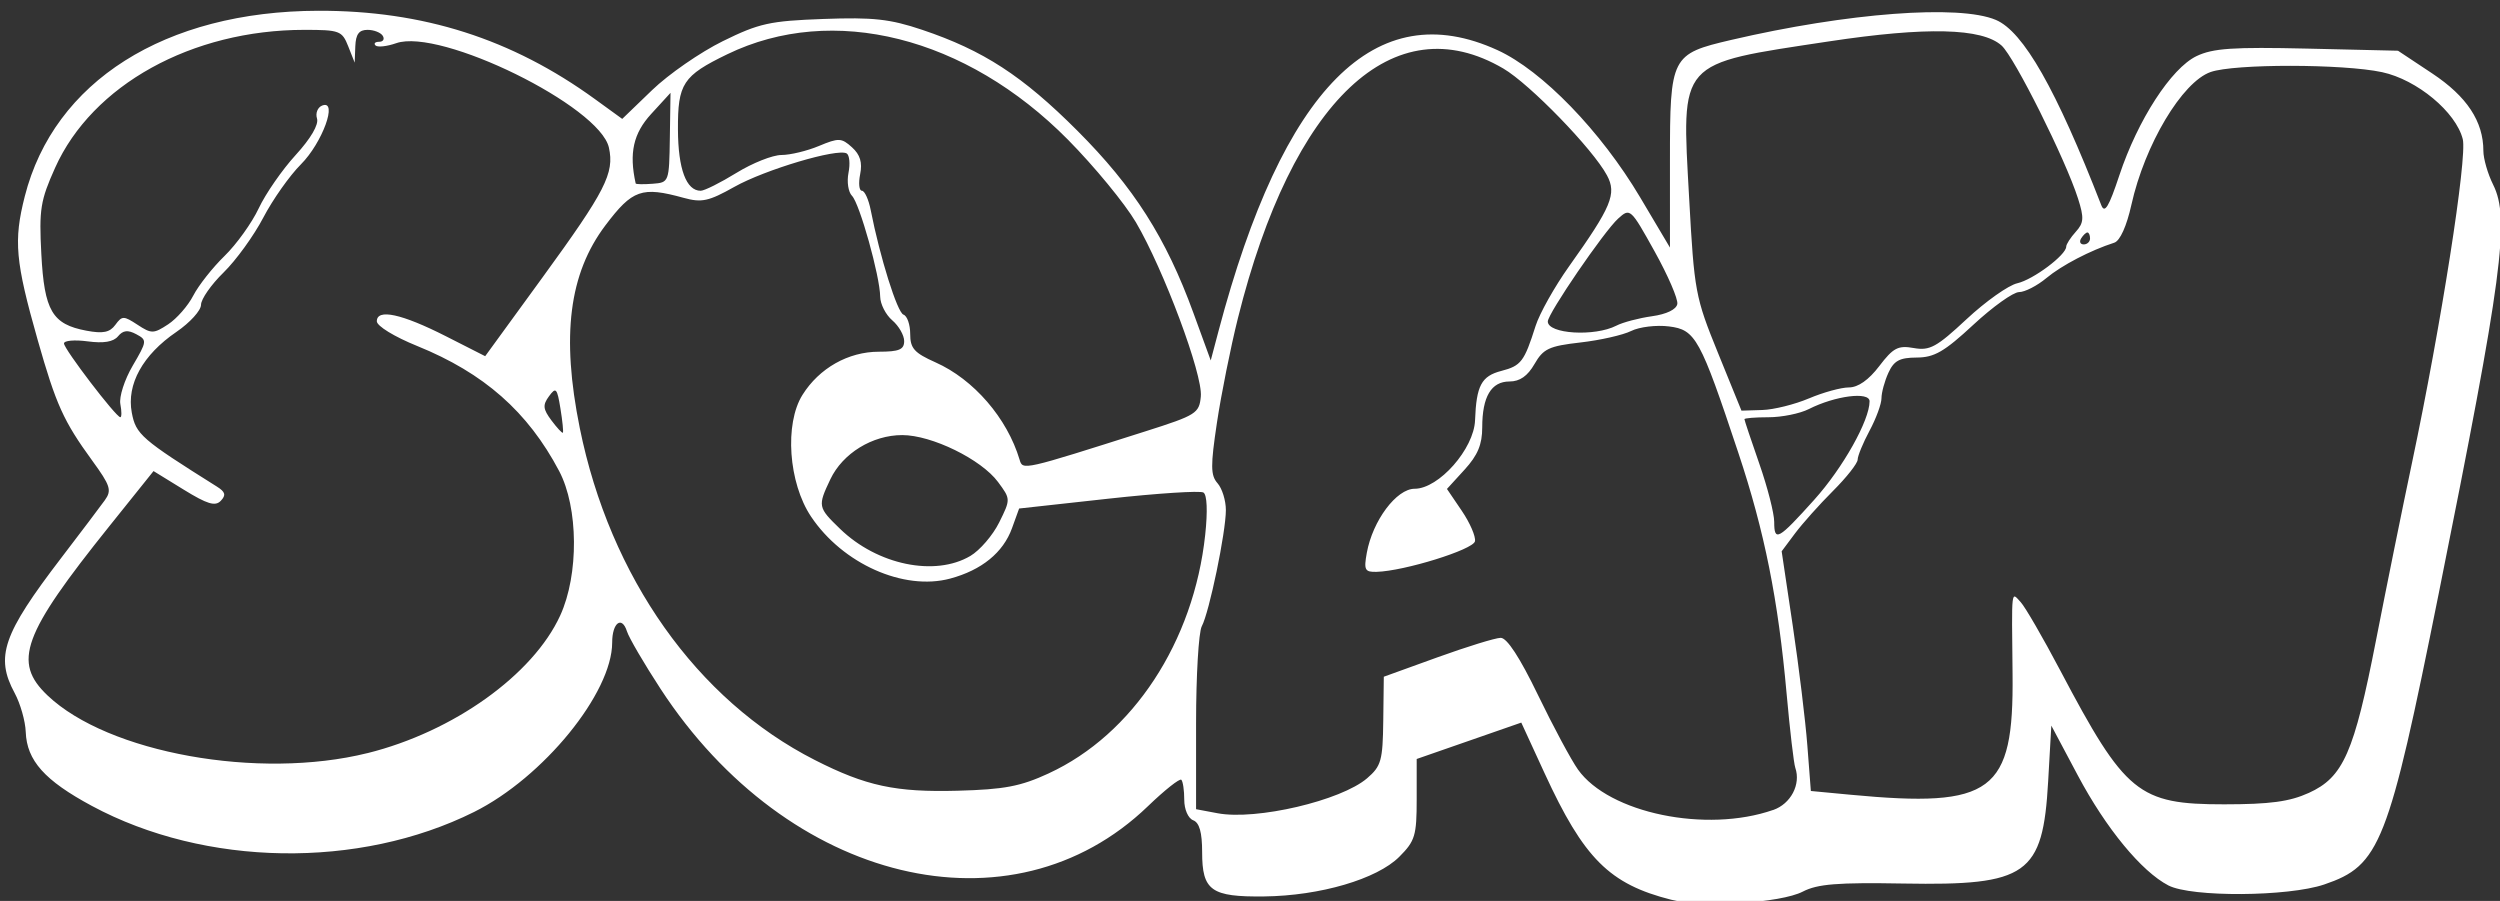 <svg xmlns:inkscape="http://www.inkscape.org/namespaces/inkscape" xmlns:sodipodi="http://sodipodi.sourceforge.net/DTD/sodipodi-0.dtd" xmlns="http://www.w3.org/2000/svg" xmlns:svg="http://www.w3.org/2000/svg" width="111mm" height="40mm" viewBox="0 0 111 40" version="1.1" id="svg1558" inkscape:version="1.1.2 (0a00cf5339, 2022-02-04)" sodipodi:docname="Scan.svg">
  <rect x="0" y="0" width="111" height="40" fill="#333333" stroke="none"/>
  <defs id="defs1555"/>
  <g inkscape:label="Layer 1" inkscape:groupmode="layer" id="layer1">
    <path style="fill:#ffffff;stroke-width:0.265" d="m 74.207,39.95 c -2.749,-0.694 -3.884,-1.828 -5.631,-5.626 l -1.031,-2.241 -2.322,0.808 -2.322,0.808 V 35.483 c 0,1.621 -0.071,1.857 -0.774,2.56 -0.989,0.989 -3.518,1.731 -5.999,1.759 -2.355,0.027 -2.753,-0.257 -2.753,-1.967 0,-0.878 -0.121,-1.309 -0.397,-1.415 -0.225,-0.086 -0.397,-0.481 -0.397,-0.91 0,-0.417 -0.058,-0.816 -0.13,-0.888 -0.071,-0.071 -0.738,0.456 -1.482,1.173 -6.052,5.834 -15.994,3.44 -21.641,-5.211 -0.729,-1.117 -1.401,-2.266 -1.491,-2.552 -0.225,-0.708 -0.656,-0.382 -0.656,0.495 -5.3e-4,2.241 -3.061,5.996 -6.135,7.526 -5.107,2.543 -11.937,2.435 -16.964,-0.269 -2.1,-1.129 -2.891,-2.014 -2.939,-3.286 -0.018,-0.483 -0.24,-1.26 -0.491,-1.725 -0.872,-1.613 -0.53,-2.607 2.065,-5.999 0.868,-1.135 1.74,-2.288 1.937,-2.563 0.317,-0.441 0.252,-0.646 -0.561,-1.763 -1.274,-1.751 -1.604,-2.482 -2.42,-5.355 C 0.68,11.596 0.599,10.693 1.099,8.722 2.395,3.615 7.326,0.495 14.13,0.478 c 4.655,-0.012 8.595,1.246 12.282,3.92 l 1.215,0.881 1.328,-1.28 c 0.73,-0.704 2.141,-1.68 3.135,-2.17 1.617,-0.796 2.089,-0.9 4.469,-0.987 2.21,-0.081 2.953,6.88e-4 4.381,0.48 2.721,0.914 4.461,2.045 6.897,4.483 2.502,2.504 3.934,4.753 5.15,8.089 l 0.77,2.11 0.349,-1.319 C 56.967,3.879 61.074,-0.252 66.491,2.227 c 1.983,0.908 4.587,3.596 6.332,6.536 l 1.323,2.229 V 7.114 c 0,-4.615 0.053,-4.719 2.723,-5.342 5.16,-1.203 10.121,-1.579 11.747,-0.888 1.224,0.519 2.678,3.075 4.68,8.224 0.151,0.389 0.336,0.085 0.803,-1.323 0.816,-2.458 2.304,-4.756 3.428,-5.294 0.73,-0.349 1.622,-0.409 4.918,-0.333 l 4.026,0.094 1.519,1.008 c 1.541,1.023 2.272,2.13 2.272,3.44 0,0.346 0.195,1.02 0.433,1.498 0.756,1.516 0.419,4.048 -2.413,18.142 -2.245,11.172 -2.604,12.085 -5.083,12.93 -1.603,0.546 -5.897,0.573 -6.921,0.044 -1.194,-0.618 -2.772,-2.534 -4.023,-4.886 l -1.176,-2.211 -0.141,2.48 c -0.235,4.147 -0.919,4.63 -6.423,4.532 -2.926,-0.052 -3.817,0.019 -4.472,0.359 -0.978,0.506 -4.42,0.719 -5.835,0.361 z m 4.522,-3.986 c 0.783,-0.273 1.237,-1.138 0.982,-1.874 -0.067,-0.193 -0.24,-1.672 -0.385,-3.286 -0.374,-4.18 -0.979,-7.2 -2.141,-10.691 -1.7,-5.107 -1.9,-5.472 -3.083,-5.62 -0.558,-0.07 -1.313,0.021 -1.677,0.202 -0.364,0.181 -1.379,0.411 -2.255,0.511 -1.395,0.159 -1.649,0.279 -2.038,0.957 -0.306,0.533 -0.652,0.775 -1.109,0.775 -0.812,0 -1.212,0.673 -1.212,2.04 0,0.757 -0.2,1.236 -0.783,1.874 l -0.783,0.857 0.66,0.973 c 0.363,0.535 0.626,1.143 0.584,1.351 -0.074,0.371 -3.148,1.325 -4.369,1.357 -0.522,0.014 -0.571,-0.083 -0.433,-0.845 0.259,-1.428 1.317,-2.844 2.124,-2.844 1.073,0 2.635,-1.772 2.682,-3.042 0.058,-1.542 0.282,-1.961 1.17,-2.191 0.875,-0.227 1.015,-0.411 1.517,-1.994 0.176,-0.555 0.845,-1.746 1.485,-2.646 1.886,-2.648 2.125,-3.221 1.687,-4.039 -0.626,-1.17 -3.424,-4.055 -4.603,-4.746 -4.863,-2.85 -9.37,1.391 -11.787,11.092 -0.323,1.296 -0.741,3.379 -0.929,4.63 -0.288,1.921 -0.284,2.339 0.027,2.692 0.203,0.23 0.369,0.766 0.369,1.191 -2.65e-4,0.984 -0.737,4.539 -1.07,5.16 -0.139,0.26 -0.253,2.193 -0.253,4.297 v 3.824 l 0.958,0.18 c 1.716,0.322 5.479,-0.56 6.636,-1.554 0.626,-0.538 0.695,-0.785 0.717,-2.552 l 0.024,-1.956 2.381,-0.861 c 1.31,-0.473 2.573,-0.863 2.808,-0.866 0.28,-0.003 0.85,0.87 1.656,2.537 0.676,1.398 1.476,2.889 1.778,3.313 1.378,1.935 5.692,2.828 8.661,1.793 z m 23.777,-0.756 c 1.537,-0.698 2.012,-1.776 2.991,-6.789 0.452,-2.313 1.173,-5.872 1.604,-7.91 1.282,-6.07 2.45,-13.519 2.246,-14.33 -0.303,-1.206 -2.032,-2.642 -3.582,-2.975 -1.729,-0.371 -6.557,-0.376 -7.612,-0.007 -1.265,0.441 -2.925,3.223 -3.519,5.896 -0.21,0.946 -0.505,1.6 -0.759,1.682 -1.067,0.344 -2.334,1.005 -3.015,1.571 -0.411,0.342 -0.958,0.623 -1.214,0.623 -0.257,0 -1.17,0.653 -2.03,1.451 -1.287,1.195 -1.732,1.452 -2.514,1.455 -0.759,0.003 -1.011,0.139 -1.257,0.678 -0.169,0.371 -0.307,0.878 -0.307,1.128 0,0.25 -0.238,0.899 -0.529,1.442 -0.291,0.543 -0.529,1.121 -0.529,1.284 0,0.163 -0.492,0.789 -1.094,1.39 -0.602,0.601 -1.361,1.451 -1.687,1.887 l -0.593,0.794 0.493,3.307 c 0.271,1.819 0.563,4.214 0.648,5.321 l 0.155,2.014 1.767,0.167 c 6.303,0.595 7.244,-0.104 7.189,-5.344 -0.041,-3.91 -0.068,-3.669 0.362,-3.207 0.198,0.213 0.988,1.578 1.756,3.033 2.885,5.469 3.468,5.945 7.276,5.943 2.034,-0.001 2.902,-0.118 3.755,-0.505 z M 46.563,34.337 c 3.739,-1.725 6.439,-5.842 6.948,-10.591 0.113,-1.056 0.083,-1.779 -0.079,-1.878 -0.145,-0.089 -2.045,0.034 -4.223,0.274 l -3.96,0.436 -0.317,0.876 c -0.391,1.08 -1.346,1.859 -2.745,2.235 -2.059,0.554 -4.773,-0.656 -6.177,-2.753 -1.002,-1.498 -1.186,-4.118 -0.379,-5.405 0.744,-1.186 2.032,-1.914 3.39,-1.915 0.901,-7.94e-4 1.124,-0.095 1.124,-0.471 0,-0.259 -0.238,-0.674 -0.529,-0.923 -0.291,-0.249 -0.532,-0.722 -0.536,-1.051 -0.011,-0.91 -0.914,-4.138 -1.252,-4.477 -0.165,-0.165 -0.234,-0.625 -0.155,-1.022 0.08,-0.398 0.043,-0.784 -0.08,-0.859 -0.4,-0.241 -3.626,0.719 -4.988,1.484 -1.142,0.642 -1.45,0.708 -2.249,0.488 -1.862,-0.514 -2.275,-0.369 -3.474,1.218 -1.617,2.142 -1.968,4.909 -1.141,8.997 1.34,6.626 5.203,12.084 10.436,14.744 2.275,1.157 3.59,1.439 6.35,1.364 2.069,-0.056 2.783,-0.192 4.036,-0.77 z m -30.246,-0.898 c 3.81,-0.947 7.351,-3.476 8.557,-6.112 0.832,-1.818 0.809,-4.788 -0.048,-6.413 -1.39,-2.634 -3.34,-4.351 -6.303,-5.552 -1.016,-0.412 -1.792,-0.887 -1.792,-1.097 0,-0.572 1.106,-0.332 3.067,0.664 l 1.744,0.886 2.546,-3.498 c 2.797,-3.843 3.197,-4.625 2.948,-5.761 -0.404,-1.841 -7.485,-5.321 -9.441,-4.639 -0.417,0.146 -0.832,0.191 -0.922,0.102 -0.09,-0.09 -0.017,-0.163 0.161,-0.163 0.178,0 0.251,-0.119 0.161,-0.265 -0.09,-0.146 -0.395,-0.265 -0.677,-0.265 -0.377,0 -0.521,0.193 -0.542,0.728 l -0.028,0.728 -0.288,-0.728 c -0.271,-0.686 -0.383,-0.728 -1.943,-0.728 -4.998,0 -9.42,2.447 -11.071,6.126 -0.652,1.452 -0.715,1.849 -0.611,3.825 0.133,2.526 0.483,3.121 2.002,3.406 0.739,0.139 1.037,0.078 1.284,-0.259 0.299,-0.408 0.368,-0.409 0.986,-0.004 0.619,0.406 0.713,0.404 1.358,-0.019 0.381,-0.25 0.884,-0.824 1.116,-1.275 0.232,-0.451 0.857,-1.243 1.388,-1.76 0.531,-0.517 1.214,-1.469 1.519,-2.117 0.304,-0.648 1.042,-1.712 1.639,-2.365 0.673,-0.736 1.033,-1.353 0.948,-1.622 -0.076,-0.239 0.03,-0.499 0.234,-0.577 0.707,-0.271 0.005,1.659 -0.951,2.615 -0.498,0.498 -1.248,1.561 -1.667,2.362 C 11.271,10.464 10.478,11.56 9.927,12.098 c -0.551,0.538 -1.002,1.184 -1.002,1.436 0,0.252 -0.492,0.793 -1.093,1.203 -1.493,1.018 -2.217,2.327 -1.981,3.583 0.182,0.969 0.421,1.176 3.781,3.286 0.374,0.235 0.412,0.377 0.171,0.63 -0.246,0.257 -0.597,0.151 -1.649,-0.497 l -1.337,-0.823 -1.958,2.442 c -3.865,4.82 -4.309,6.037 -2.747,7.521 2.687,2.554 9.377,3.759 14.204,2.559 z m 26.766,-8.754 c 0.423,-0.25 0.999,-0.92 1.281,-1.489 0.511,-1.032 0.511,-1.036 -0.052,-1.796 -0.742,-1.004 -2.943,-2.082 -4.252,-2.082 -1.327,0 -2.646,0.811 -3.192,1.962 -0.567,1.195 -0.557,1.246 0.435,2.205 1.652,1.598 4.208,2.128 5.781,1.199 z m 37.474,-2.501 c 1.266,-1.407 2.452,-3.519 2.452,-4.366 0,-0.443 -1.526,-0.248 -2.699,0.346 -0.393,0.199 -1.197,0.362 -1.786,0.362 -0.589,0 -1.071,0.039 -1.071,0.086 0,0.047 0.298,0.938 0.661,1.979 0.364,1.041 0.661,2.203 0.661,2.582 0,0.897 0.171,0.802 1.782,-0.988 z M 50.862,19.15 c 2.257,-0.718 2.385,-0.799 2.455,-1.551 0.091,-0.969 -1.648,-5.629 -2.882,-7.728 C 49.942,9.034 48.585,7.384 47.419,6.204 42.891,1.625 36.978,0.141 32.296,2.407 c -1.979,0.958 -2.205,1.303 -2.195,3.351 0.008,1.746 0.368,2.712 1.009,2.712 0.164,0 0.878,-0.357 1.588,-0.794 0.71,-0.437 1.608,-0.794 1.997,-0.794 0.389,0 1.138,-0.18 1.666,-0.401 0.878,-0.367 1.002,-0.362 1.468,0.06 0.362,0.327 0.467,0.673 0.362,1.194 -0.081,0.404 -0.046,0.734 0.077,0.734 0.123,0 0.299,0.387 0.392,0.86 0.409,2.089 1.18,4.549 1.454,4.641 0.164,0.055 0.299,0.441 0.299,0.859 0,0.638 0.179,0.839 1.124,1.26 1.695,0.754 3.183,2.477 3.733,4.321 0.142,0.475 0.111,0.482 5.594,-1.261 z M 24.884,18.141 c -0.148,-0.912 -0.201,-0.969 -0.508,-0.548 -0.287,0.392 -0.269,0.568 0.107,1.072 0.248,0.331 0.476,0.578 0.508,0.548 0.032,-0.03 -0.016,-0.512 -0.107,-1.072 z M 5.344,17.944 c -0.062,-0.321 0.184,-1.085 0.549,-1.708 0.639,-1.091 0.644,-1.136 0.155,-1.398 -0.372,-0.199 -0.586,-0.174 -0.808,0.094 -0.206,0.248 -0.639,0.32 -1.351,0.224 -0.576,-0.077 -1.048,-0.036 -1.048,0.093 1.77e-4,0.249 2.312,3.276 2.502,3.276 0.062,0 0.063,-0.261 0.001,-0.581 z M 80.319,17.689 c 0.631,-0.268 1.428,-0.487 1.772,-0.487 0.407,0 0.879,-0.331 1.348,-0.947 0.622,-0.816 0.835,-0.927 1.535,-0.802 0.707,0.126 1.011,-0.04 2.344,-1.284 0.842,-0.785 1.854,-1.502 2.249,-1.592 0.709,-0.162 2.173,-1.257 2.173,-1.626 0,-0.105 0.19,-0.401 0.423,-0.658 0.36,-0.397 0.375,-0.618 0.102,-1.476 -0.551,-1.731 -2.822,-6.276 -3.393,-6.793 -0.865,-0.781 -3.342,-0.841 -7.674,-0.185 -6.745,1.022 -6.538,0.789 -6.199,6.976 0.226,4.125 0.273,4.38 1.278,6.851 l 1.044,2.567 0.926,-0.029 c 0.509,-0.016 1.442,-0.248 2.072,-0.516 z m -8.555,-3.229 c 0.291,-0.15 1.004,-0.338 1.584,-0.419 0.646,-0.09 1.082,-0.3 1.125,-0.544 0.038,-0.218 -0.416,-1.27 -1.01,-2.337 -1.066,-1.916 -1.086,-1.934 -1.617,-1.455 -0.625,0.564 -3.124,4.219 -3.124,4.569 0,0.554 2.079,0.681 3.043,0.186 z m 21.034,-3.873 c 0,-0.146 -0.052,-0.265 -0.117,-0.265 -0.064,0 -0.19,0.119 -0.28,0.265 -0.09,0.146 -0.037,0.265 0.117,0.265 0.154,0 0.28,-0.119 0.28,-0.265 z m -63.057,-4.475 0.03,-1.99 -0.86,0.939 c -0.792,0.864 -0.986,1.736 -0.687,3.084 0.009,0.039 0.347,0.045 0.751,0.014 0.731,-0.056 0.736,-0.068 0.766,-2.046 z" id="path1823"/>
  </g>
</svg>